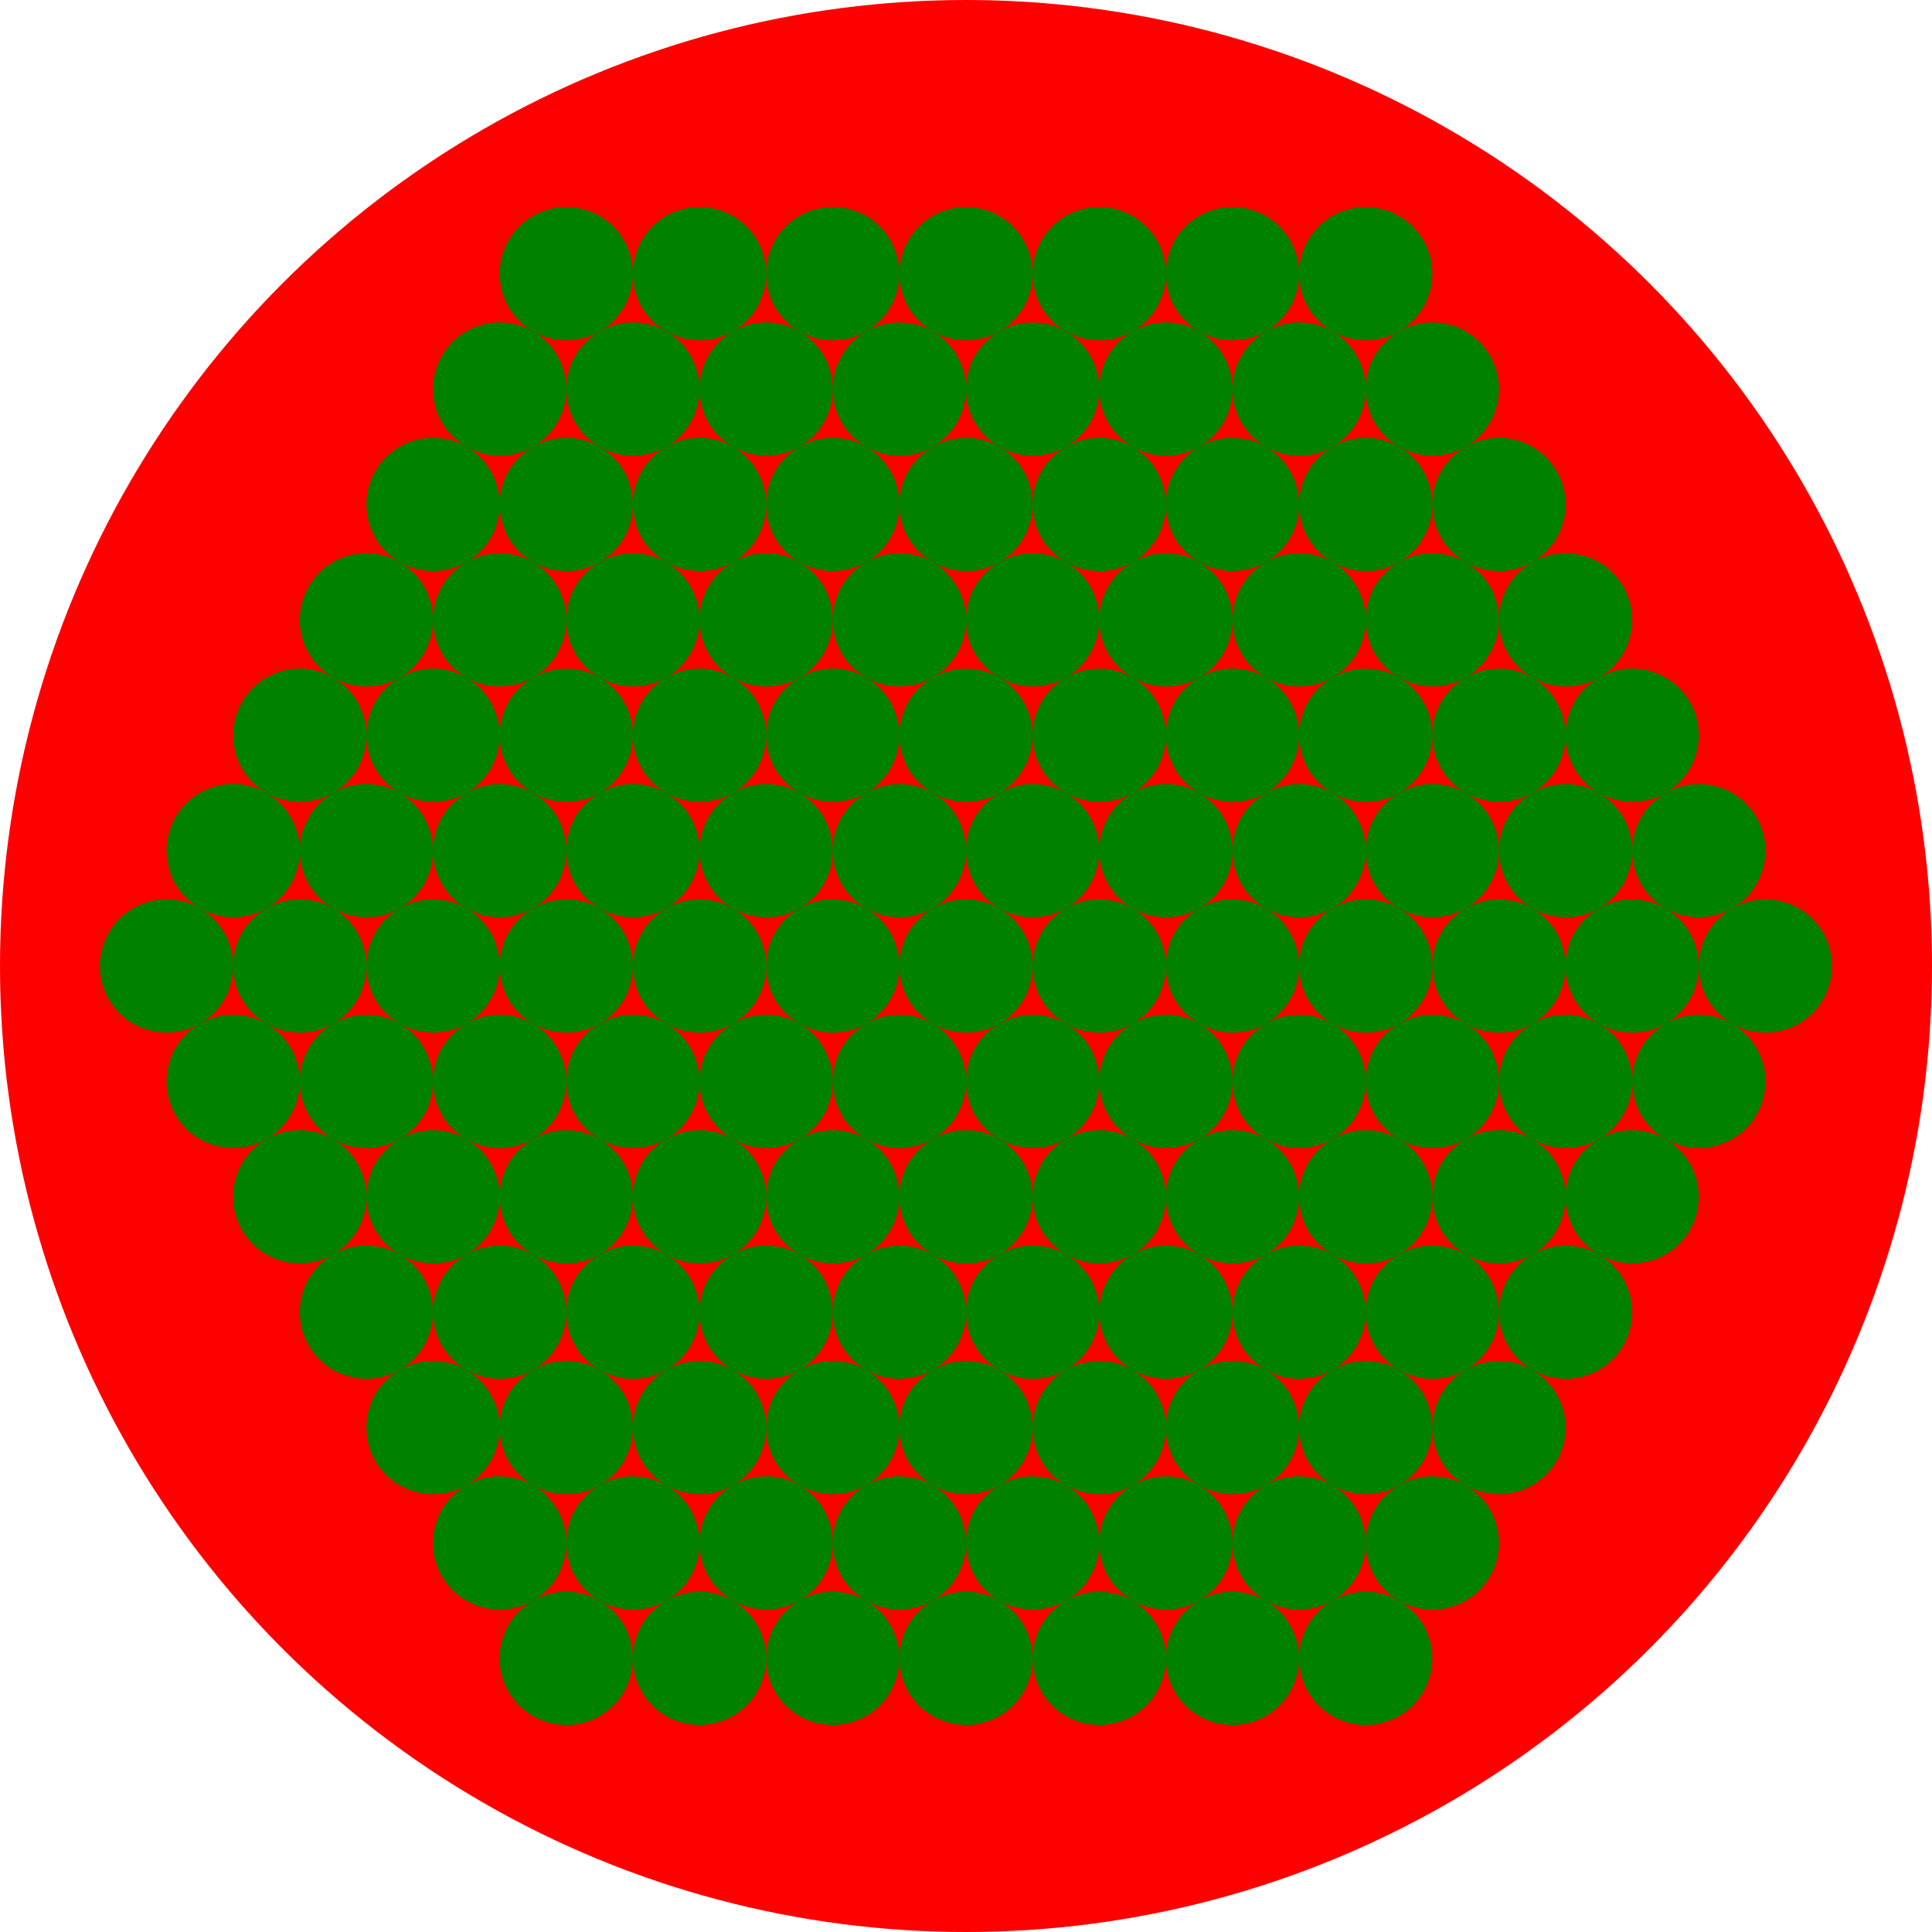 <svg viewBox="0 0 580 580" xmlns="http://www.w3.org/2000/svg">
<circle cx="290" cy="290" r="290" fill="red" />
<circle cx="290" cy="290" r="20" fill="green" transform="rotate(0,290,290)" />
<circle cx="270" cy="324.64" r="20" fill="green" transform="rotate(0,290,290)" />
<circle cx="270" cy="324.64" r="20" fill="green" transform="rotate(60,290,290)" />
<circle cx="270" cy="324.64" r="20" fill="green" transform="rotate(120,290,290)" />
<circle cx="270" cy="324.64" r="20" fill="green" transform="rotate(180,290,290)" />
<circle cx="270" cy="324.64" r="20" fill="green" transform="rotate(240,290,290)" />
<circle cx="270" cy="324.64" r="20" fill="green" transform="rotate(300,290,290)" />
<circle cx="250" cy="359.28" r="20" fill="green" transform="rotate(0,290,290)" />
<circle cx="250" cy="359.28" r="20" fill="green" transform="rotate(60,290,290)" />
<circle cx="250" cy="359.28" r="20" fill="green" transform="rotate(120,290,290)" />
<circle cx="250" cy="359.28" r="20" fill="green" transform="rotate(180,290,290)" />
<circle cx="250" cy="359.28" r="20" fill="green" transform="rotate(240,290,290)" />
<circle cx="250" cy="359.28" r="20" fill="green" transform="rotate(300,290,290)" />
<circle cx="290" cy="359.28" r="20" fill="green" transform="rotate(0,290,290)" />
<circle cx="290" cy="359.28" r="20" fill="green" transform="rotate(60,290,290)" />
<circle cx="290" cy="359.28" r="20" fill="green" transform="rotate(120,290,290)" />
<circle cx="290" cy="359.28" r="20" fill="green" transform="rotate(180,290,290)" />
<circle cx="290" cy="359.28" r="20" fill="green" transform="rotate(240,290,290)" />
<circle cx="290" cy="359.28" r="20" fill="green" transform="rotate(300,290,290)" />
<circle cx="230" cy="393.92" r="20" fill="green" transform="rotate(0,290,290)" />
<circle cx="230" cy="393.92" r="20" fill="green" transform="rotate(60,290,290)" />
<circle cx="230" cy="393.92" r="20" fill="green" transform="rotate(120,290,290)" />
<circle cx="230" cy="393.92" r="20" fill="green" transform="rotate(180,290,290)" />
<circle cx="230" cy="393.92" r="20" fill="green" transform="rotate(240,290,290)" />
<circle cx="230" cy="393.92" r="20" fill="green" transform="rotate(300,290,290)" />
<circle cx="270" cy="393.92" r="20" fill="green" transform="rotate(0,290,290)" />
<circle cx="270" cy="393.92" r="20" fill="green" transform="rotate(60,290,290)" />
<circle cx="270" cy="393.92" r="20" fill="green" transform="rotate(120,290,290)" />
<circle cx="270" cy="393.92" r="20" fill="green" transform="rotate(180,290,290)" />
<circle cx="270" cy="393.92" r="20" fill="green" transform="rotate(240,290,290)" />
<circle cx="270" cy="393.92" r="20" fill="green" transform="rotate(300,290,290)" />
<circle cx="310" cy="393.92" r="20" fill="green" transform="rotate(0,290,290)" />
<circle cx="310" cy="393.92" r="20" fill="green" transform="rotate(60,290,290)" />
<circle cx="310" cy="393.92" r="20" fill="green" transform="rotate(120,290,290)" />
<circle cx="310" cy="393.92" r="20" fill="green" transform="rotate(180,290,290)" />
<circle cx="310" cy="393.92" r="20" fill="green" transform="rotate(240,290,290)" />
<circle cx="310" cy="393.92" r="20" fill="green" transform="rotate(300,290,290)" />
<circle cx="210" cy="428.56" r="20" fill="green" transform="rotate(0,290,290)" />
<circle cx="210" cy="428.56" r="20" fill="green" transform="rotate(60,290,290)" />
<circle cx="210" cy="428.56" r="20" fill="green" transform="rotate(120,290,290)" />
<circle cx="210" cy="428.56" r="20" fill="green" transform="rotate(180,290,290)" />
<circle cx="210" cy="428.56" r="20" fill="green" transform="rotate(240,290,290)" />
<circle cx="210" cy="428.56" r="20" fill="green" transform="rotate(300,290,290)" />
<circle cx="250" cy="428.56" r="20" fill="green" transform="rotate(0,290,290)" />
<circle cx="250" cy="428.56" r="20" fill="green" transform="rotate(60,290,290)" />
<circle cx="250" cy="428.56" r="20" fill="green" transform="rotate(120,290,290)" />
<circle cx="250" cy="428.56" r="20" fill="green" transform="rotate(180,290,290)" />
<circle cx="250" cy="428.56" r="20" fill="green" transform="rotate(240,290,290)" />
<circle cx="250" cy="428.56" r="20" fill="green" transform="rotate(300,290,290)" />
<circle cx="290" cy="428.56" r="20" fill="green" transform="rotate(0,290,290)" />
<circle cx="290" cy="428.56" r="20" fill="green" transform="rotate(60,290,290)" />
<circle cx="290" cy="428.56" r="20" fill="green" transform="rotate(120,290,290)" />
<circle cx="290" cy="428.56" r="20" fill="green" transform="rotate(180,290,290)" />
<circle cx="290" cy="428.56" r="20" fill="green" transform="rotate(240,290,290)" />
<circle cx="290" cy="428.56" r="20" fill="green" transform="rotate(300,290,290)" />
<circle cx="330" cy="428.56" r="20" fill="green" transform="rotate(0,290,290)" />
<circle cx="330" cy="428.56" r="20" fill="green" transform="rotate(60,290,290)" />
<circle cx="330" cy="428.56" r="20" fill="green" transform="rotate(120,290,290)" />
<circle cx="330" cy="428.56" r="20" fill="green" transform="rotate(180,290,290)" />
<circle cx="330" cy="428.56" r="20" fill="green" transform="rotate(240,290,290)" />
<circle cx="330" cy="428.56" r="20" fill="green" transform="rotate(300,290,290)" />
<circle cx="190" cy="463.2" r="20" fill="green" transform="rotate(0,290,290)" />
<circle cx="190" cy="463.2" r="20" fill="green" transform="rotate(60,290,290)" />
<circle cx="190" cy="463.2" r="20" fill="green" transform="rotate(120,290,290)" />
<circle cx="190" cy="463.2" r="20" fill="green" transform="rotate(180,290,290)" />
<circle cx="190" cy="463.2" r="20" fill="green" transform="rotate(240,290,290)" />
<circle cx="190" cy="463.2" r="20" fill="green" transform="rotate(300,290,290)" />
<circle cx="230" cy="463.2" r="20" fill="green" transform="rotate(0,290,290)" />
<circle cx="230" cy="463.2" r="20" fill="green" transform="rotate(60,290,290)" />
<circle cx="230" cy="463.2" r="20" fill="green" transform="rotate(120,290,290)" />
<circle cx="230" cy="463.2" r="20" fill="green" transform="rotate(180,290,290)" />
<circle cx="230" cy="463.2" r="20" fill="green" transform="rotate(240,290,290)" />
<circle cx="230" cy="463.2" r="20" fill="green" transform="rotate(300,290,290)" />
<circle cx="270" cy="463.2" r="20" fill="green" transform="rotate(0,290,290)" />
<circle cx="270" cy="463.2" r="20" fill="green" transform="rotate(60,290,290)" />
<circle cx="270" cy="463.2" r="20" fill="green" transform="rotate(120,290,290)" />
<circle cx="270" cy="463.2" r="20" fill="green" transform="rotate(180,290,290)" />
<circle cx="270" cy="463.2" r="20" fill="green" transform="rotate(240,290,290)" />
<circle cx="270" cy="463.2" r="20" fill="green" transform="rotate(300,290,290)" />
<circle cx="310" cy="463.2" r="20" fill="green" transform="rotate(0,290,290)" />
<circle cx="310" cy="463.2" r="20" fill="green" transform="rotate(60,290,290)" />
<circle cx="310" cy="463.2" r="20" fill="green" transform="rotate(120,290,290)" />
<circle cx="310" cy="463.2" r="20" fill="green" transform="rotate(180,290,290)" />
<circle cx="310" cy="463.2" r="20" fill="green" transform="rotate(240,290,290)" />
<circle cx="310" cy="463.2" r="20" fill="green" transform="rotate(300,290,290)" />
<circle cx="350" cy="463.2" r="20" fill="green" transform="rotate(0,290,290)" />
<circle cx="350" cy="463.2" r="20" fill="green" transform="rotate(60,290,290)" />
<circle cx="350" cy="463.2" r="20" fill="green" transform="rotate(120,290,290)" />
<circle cx="350" cy="463.2" r="20" fill="green" transform="rotate(180,290,290)" />
<circle cx="350" cy="463.2" r="20" fill="green" transform="rotate(240,290,290)" />
<circle cx="350" cy="463.2" r="20" fill="green" transform="rotate(300,290,290)" />
<circle cx="170" cy="497.84" r="20" fill="green" transform="rotate(0,290,290)" />
<circle cx="170" cy="497.84" r="20" fill="green" transform="rotate(60,290,290)" />
<circle cx="170" cy="497.84" r="20" fill="green" transform="rotate(120,290,290)" />
<circle cx="170" cy="497.84" r="20" fill="green" transform="rotate(180,290,290)" />
<circle cx="170" cy="497.84" r="20" fill="green" transform="rotate(240,290,290)" />
<circle cx="170" cy="497.84" r="20" fill="green" transform="rotate(300,290,290)" />
<circle cx="210" cy="497.84" r="20" fill="green" transform="rotate(0,290,290)" />
<circle cx="210" cy="497.84" r="20" fill="green" transform="rotate(60,290,290)" />
<circle cx="210" cy="497.84" r="20" fill="green" transform="rotate(120,290,290)" />
<circle cx="210" cy="497.84" r="20" fill="green" transform="rotate(180,290,290)" />
<circle cx="210" cy="497.84" r="20" fill="green" transform="rotate(240,290,290)" />
<circle cx="210" cy="497.84" r="20" fill="green" transform="rotate(300,290,290)" />
<circle cx="250" cy="497.84" r="20" fill="green" transform="rotate(0,290,290)" />
<circle cx="250" cy="497.84" r="20" fill="green" transform="rotate(60,290,290)" />
<circle cx="250" cy="497.84" r="20" fill="green" transform="rotate(120,290,290)" />
<circle cx="250" cy="497.84" r="20" fill="green" transform="rotate(180,290,290)" />
<circle cx="250" cy="497.84" r="20" fill="green" transform="rotate(240,290,290)" />
<circle cx="250" cy="497.84" r="20" fill="green" transform="rotate(300,290,290)" />
<circle cx="290" cy="497.84" r="20" fill="green" transform="rotate(0,290,290)" />
<circle cx="290" cy="497.84" r="20" fill="green" transform="rotate(60,290,290)" />
<circle cx="290" cy="497.84" r="20" fill="green" transform="rotate(120,290,290)" />
<circle cx="290" cy="497.84" r="20" fill="green" transform="rotate(180,290,290)" />
<circle cx="290" cy="497.84" r="20" fill="green" transform="rotate(240,290,290)" />
<circle cx="290" cy="497.84" r="20" fill="green" transform="rotate(300,290,290)" />
<circle cx="330" cy="497.84" r="20" fill="green" transform="rotate(0,290,290)" />
<circle cx="330" cy="497.84" r="20" fill="green" transform="rotate(60,290,290)" />
<circle cx="330" cy="497.84" r="20" fill="green" transform="rotate(120,290,290)" />
<circle cx="330" cy="497.84" r="20" fill="green" transform="rotate(180,290,290)" />
<circle cx="330" cy="497.84" r="20" fill="green" transform="rotate(240,290,290)" />
<circle cx="330" cy="497.84" r="20" fill="green" transform="rotate(300,290,290)" />
<circle cx="370" cy="497.84" r="20" fill="green" transform="rotate(0,290,290)" />
<circle cx="370" cy="497.84" r="20" fill="green" transform="rotate(60,290,290)" />
<circle cx="370" cy="497.84" r="20" fill="green" transform="rotate(120,290,290)" />
<circle cx="370" cy="497.84" r="20" fill="green" transform="rotate(180,290,290)" />
<circle cx="370" cy="497.84" r="20" fill="green" transform="rotate(240,290,290)" />
<circle cx="370" cy="497.84" r="20" fill="green" transform="rotate(300,290,290)" />
</svg>